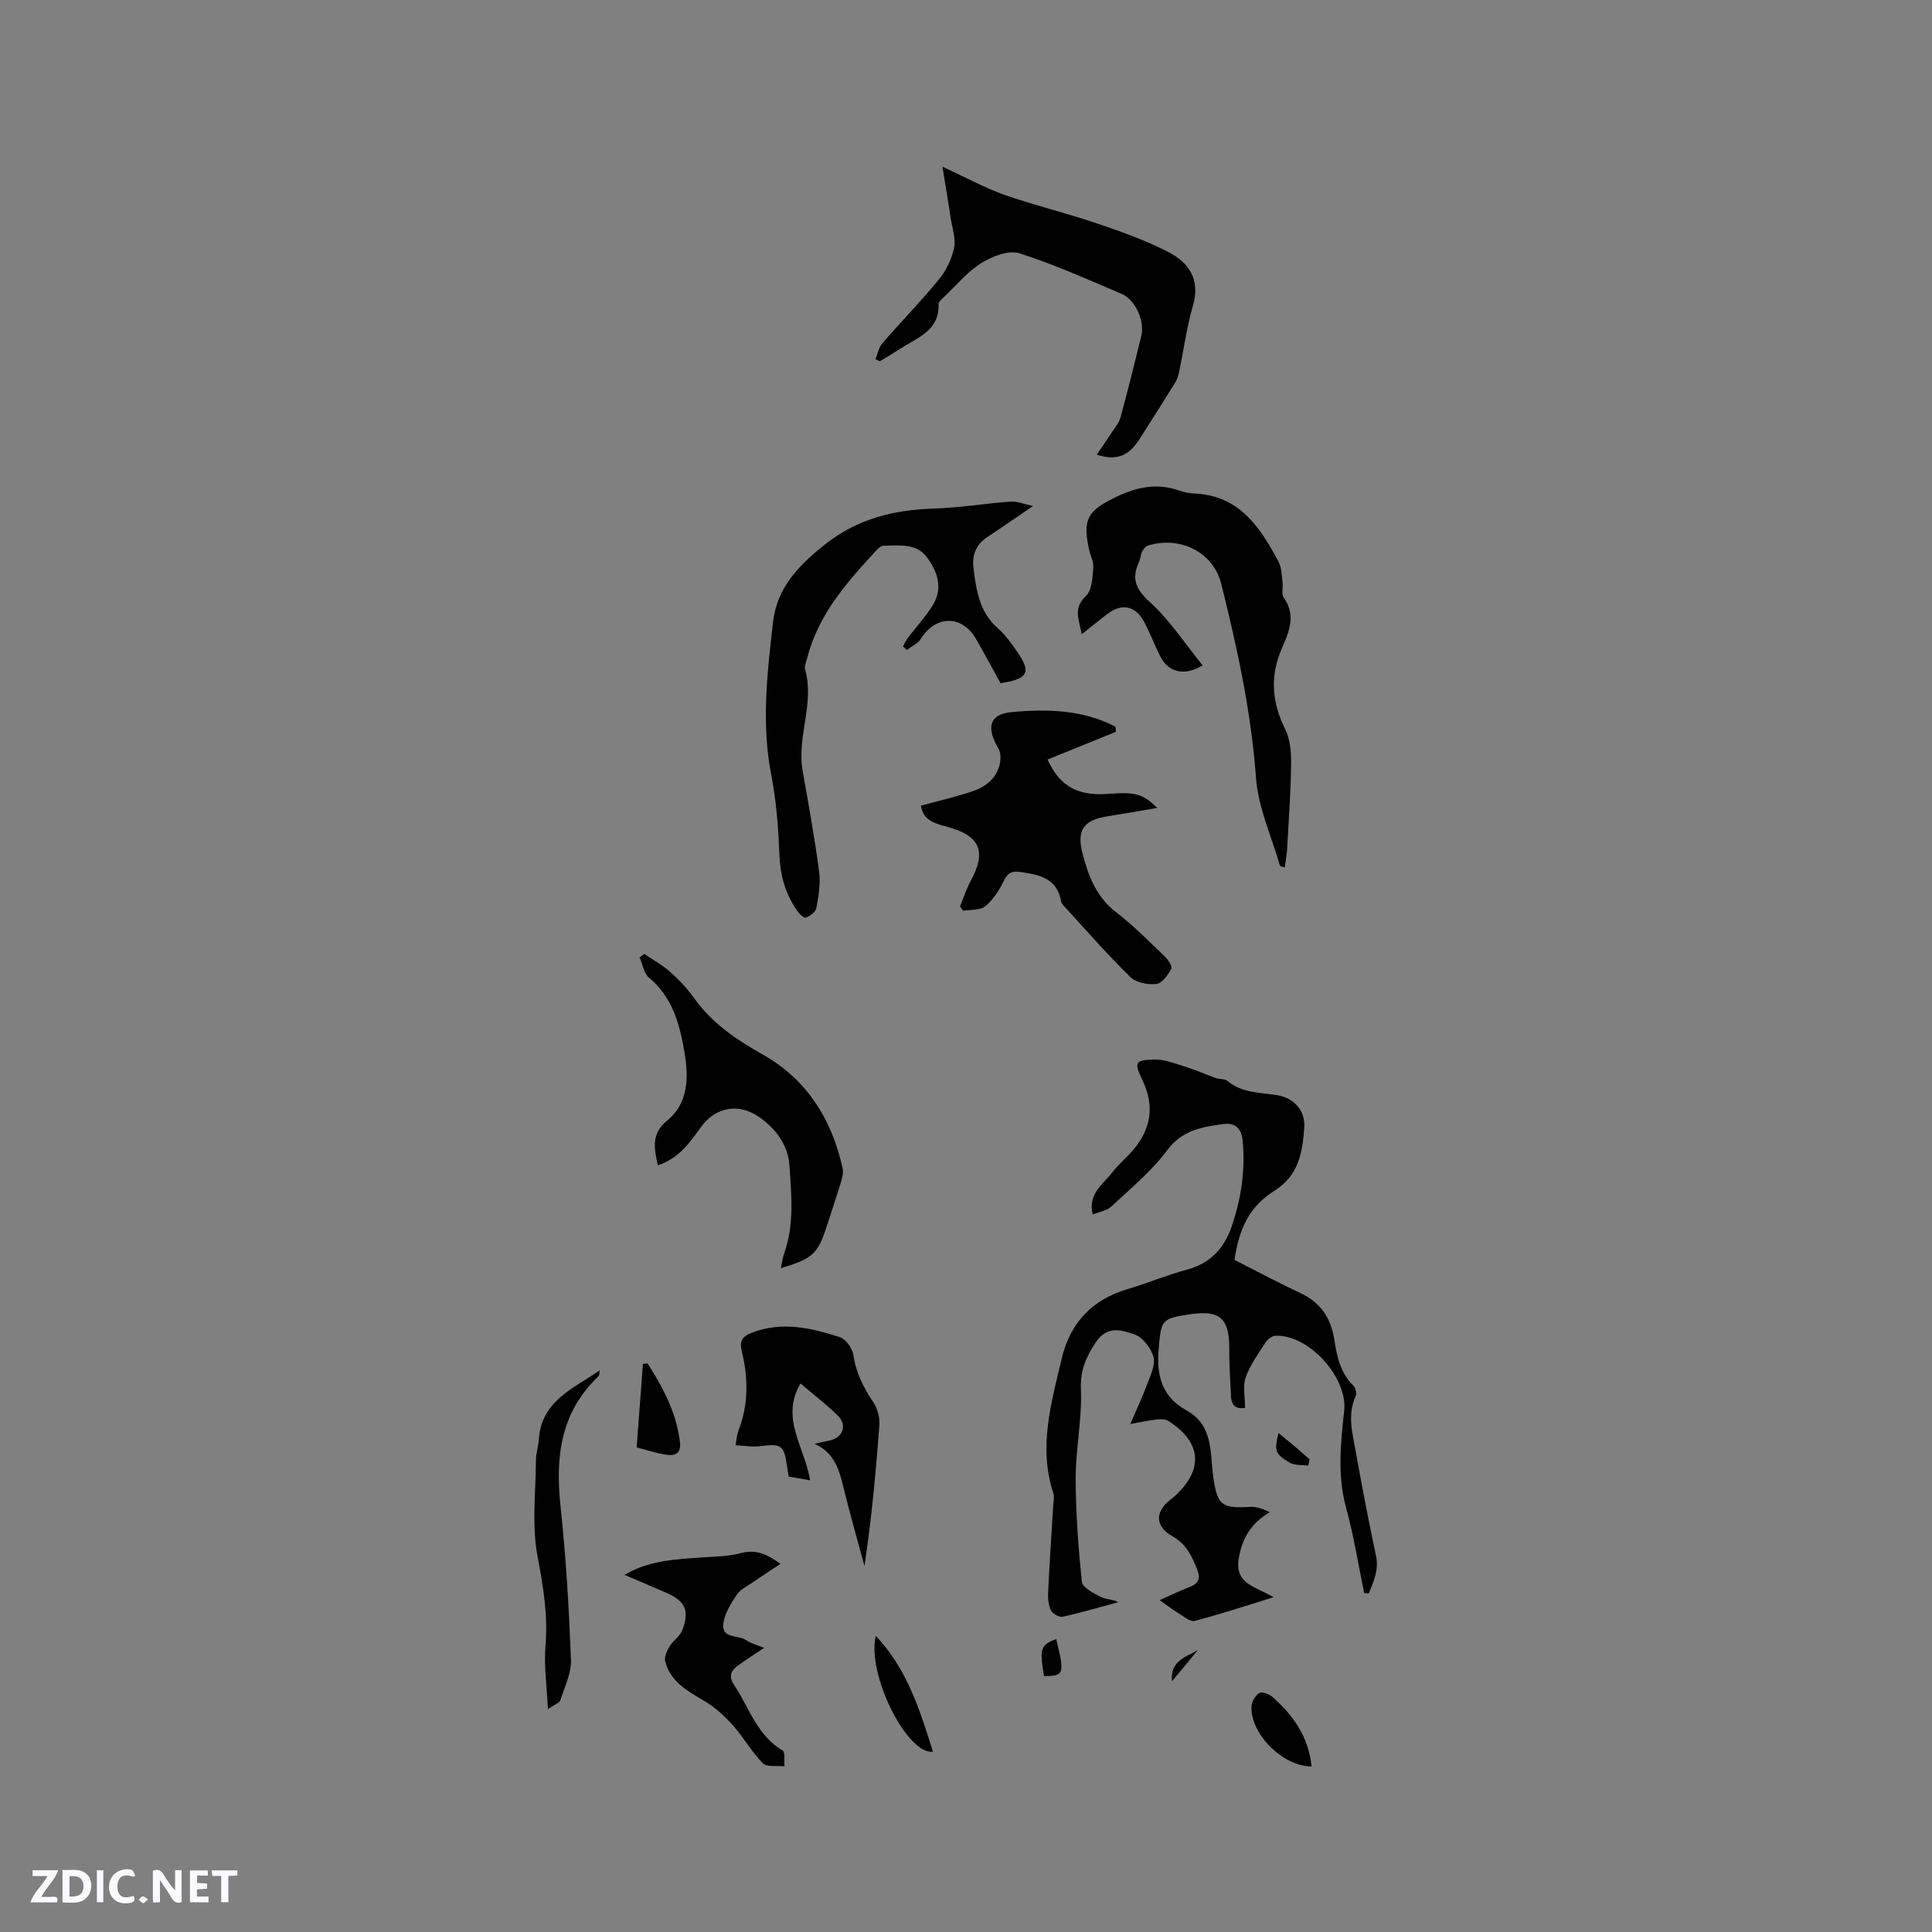 <svg enable-background="new 0 0 400 400" viewBox="0 0 400 400" xmlns="http://www.w3.org/2000/svg"><rect x="0" y="0" width="400" height="400" fill="#808080" stroke="none"/><path d="m37.59 393.81c-.92.31-1.52.05-2-.78-.7-1.2-1.52-2.34-2.47-3.78v4.59c-.55.03-.95.05-1.41.07-.03-.37-.06-.64-.06-.91 0-1.91 0-3.81 0-5.7 1.13-.41 1.77-.03 2.29.91.62 1.11 1.38 2.14 2.31 3.19v-4.2h1.35v6.61z" fill="#fbfafc"/><path d="m12.94 393.88v-6.75c1.9.19 3.93-.54 5.37 1.29.8 1.01.78 2.88.03 3.97-1.37 1.97-3.4 1.51-5.4 1.49m1.45-1.22c2.04.12 2.92-.58 2.89-2.21-.03-1.51-.98-2.19-2.89-2z" fill="#fbfafc"/><path d="m11.81 393.87h-5.49c.68-2.18 2.47-3.48 3.51-5.45h-3.08v-1.21h5.29c-.71 2.13-2.44 3.48-3.47 5.51.86 0 1.63.04 2.39-.01.79-.05 1.14.21.85 1.16" fill="#fbfafc"/><path d="m39.33 393.86v-6.61h3.7v1.07h-2.22v1.52c.68.04 1.34.09 2.07.13v1.07c-.72.05-1.38.09-2.1.14v1.48h2.4v1.19h-3.85z" fill="#fbfafc"/><path d="m27.71 388.56c-1.15-.3-2.46-.61-3.1.64-.37.73-.41 1.93-.06 2.67.63 1.35 1.99.93 3.17.68.35.94-.01 1.32-.93 1.46-1.62.25-3.05-.27-3.76-1.48-.73-1.24-.6-3.03.31-4.17.88-1.11 2.71-1.7 4-1.16.32.13.44.74.65 1.12-.1.08-.19.16-.28.24" fill="#fbfafc"/><path d="m49.15 387.24v1.07c-.59.02-1.17.05-1.87.08v5.44h-1.48v-5.44h-1.85c-.05-.4-.08-.73-.13-1.15z" fill="#fbfafc"/><path d="m20.06 387.21h1.33v6.62h-1.33z" fill="#fbfafc"/><path d="m30.68 393.25c-.49.38-.8.79-1.05.76-.32-.05-.6-.45-.9-.7.26-.24.51-.64.8-.67.29-.04.62.3 1.15.61" fill="#fbfafc"/><g fill="#010000"><path d="m240.09 331.29c2.43-1.08 4.31-2 6.26-2.74 1.77-.67 2.23-1.77 1.56-3.47-1.08-2.76-2.2-5.32-5.08-6.95-3.74-2.12-3.76-5.09-.48-7.67.25-.2.51-.38.75-.59 6.17-5.55 5.74-11.29-1.25-15.71-.61-.39-1.6-.35-2.38-.27-1.45.15-2.89.48-5.44.93 1.37-3.2 2.54-5.68 3.48-8.24.67-1.83 1.76-3.99 1.31-5.63-.5-1.84-2.25-4.11-3.96-4.68-2.6-.87-5.62-1.96-8.03 1.7-2.06 3.13-3.2 5.84-3.04 9.77.25 6.06-1.08 12.18-1.08 18.27 0 7.17.54 14.36 1.28 21.49.12 1.18 2.39 2.32 3.87 3.1 1.05.56 2.43.48 3.67 1.11-3.84 1.03-7.65 2.17-11.53 3.02-.71.16-2.07-.63-2.42-1.33-.53-1.07-.64-2.46-.58-3.7.29-6.02.7-12.04 1.06-18.06.05-.84.27-1.77.02-2.52-3.14-9.51-.42-18.66 1.73-27.81 1.73-7.34 6.22-12.21 13.58-14.39 4.16-1.23 8.19-2.94 12.37-4.06 4.8-1.28 7.68-4.42 9.21-8.84 1.98-5.75 2.9-11.67 2.31-17.82-.25-2.66-1.64-3.77-3.86-3.49-4.44.57-8.64 1.23-11.8 5.47-3.24 4.35-7.56 7.9-11.56 11.64-.92.86-2.44 1.07-3.83 1.63-1.04-4.31 2.15-6.24 4.05-8.72 1.28-1.67 2.96-3.03 4.33-4.64 3.72-4.38 4.48-9.16 1.92-14.45-1.78-3.68-1.56-4.21 2.52-4.27 2.27-.04 4.58.95 6.82 1.64 1.98.61 3.87 1.49 5.82 2.18.79.28 1.87.12 2.44.6 3 2.52 6.69 2.39 10.21 2.94 3.54.55 5.96 3.17 5.69 6.78-.38 5.08-1.11 9.87-6.22 13.06-5.09 3.17-7.31 7.84-8.22 14.28 4.53 2.29 9.09 4.74 13.77 6.93 4.16 1.95 6.21 5.24 6.89 9.59.55 3.48 1.25 6.87 3.94 9.5.47.46.74 1.66.47 2.23-1.77 3.88-.62 7.73.05 11.53 1.27 7.19 2.67 14.36 4.18 21.51.63 3-.53 5.31-1.49 7.77-.32-.03-.64-.07-.96-.1-1.22-5.87-2.14-11.81-3.73-17.58-1.87-6.76-1.13-13.44-.41-20.18.73-6.91-7.35-15.8-14.25-15.5-.73.03-1.65.79-2.09 1.47-1.49 2.31-3.16 4.61-4.06 7.17-.63 1.81-.12 4.02-.12 6.29-1.56.27-2.79-.21-2.9-2.26-.18-3.38-.39-6.76-.38-10.15.02-6.06-1.96-7.86-7.95-6.99-6.27.9-6.14 1.25-6.67 7.43-.47 5.52.85 9.78 5.74 12.48 5.74 3.16 4.84 8.88 5.59 13.92.84 5.69 1.68 6.43 7.6 6.07 1.32-.08 2.67.43 4.1 1.1-3.88 2.27-5.74 5.38-6.44 9.57-.9 5.36 3.59 5.85 7.21 8.04-5.87 1.8-11.05 3.54-16.33 4.89-.98.25-2.4-1.02-3.55-1.7-1.07-.64-2.06-1.44-3.71-2.59z"/><path d="m266 179.6c-.8-.27-.97-.29-.99-.34-1.73-6.04-4.51-12.01-4.96-18.14-1-13.72-3.9-27.02-7.21-40.26-1.64-6.57-8.58-9.98-15.19-7.89-.49.15-.94.74-1.19 1.24-.32.65-.32 1.46-.63 2.12-1.59 3.41-.76 5.6 2.2 8.29 4.17 3.78 7.33 8.67 10.97 13.14-3.78 2.3-7.12 1.45-8.82-1.94-1.14-2.27-2.04-4.66-3.21-6.91-1.84-3.54-4.68-4.13-7.8-1.73-1.64 1.26-3.25 2.58-5.2 4.13-.61-3.1-1.82-5.42.87-7.93 1.25-1.17 1.35-3.81 1.51-5.83.11-1.3-.66-2.65-.93-3.99-1.25-6.15-.17-7.79 5.37-10.53 4.38-2.17 8.65-3.11 13.35-1.47.99.35 2.07.58 3.11.62 9.35.37 13.66 7 17.47 14.14.66 1.23.62 2.85.82 4.3.14 1.04-.27 2.39.24 3.11 2.63 3.66 1.07 7.17-.38 10.49-2.52 5.79-2.07 11.18.69 16.77 1.02 2.06 1.25 4.69 1.22 7.06-.07 5.83-.49 11.65-.81 17.47-.06 1.29-.31 2.59-.5 4.08z"/><path d="m213.89 104.76c-3.7 2.51-6.55 4.5-9.44 6.4-2.4 1.58-3.25 3.78-2.89 6.55.58 4.54 1.21 9.02 4.99 12.32 1.34 1.17 2.45 2.65 3.49 4.11 3.2 4.49 3.69 6.39-2.9 7.29-1.65-2.99-3.29-6.06-5.03-9.08-2.92-5.09-8.37-5.04-11.48-.06-.61.97-1.9 1.52-2.87 2.27-.27-.24-.54-.48-.81-.72.34-.6.62-1.26 1.03-1.8 1.71-2.25 3.66-4.35 5.14-6.73 2.23-3.58.91-7.13-1.3-10.05-2.15-2.83-5.71-2.3-8.87-2.28-.44 0-.98.4-1.31.76-6.14 6.62-12.16 13.33-14.5 22.42-.21.81-.65 1.74-.44 2.47 1.98 7.04-1.76 13.9-.53 20.91 1.23 6.99 2.5 13.97 3.43 21 .32 2.44-.14 5.03-.59 7.49-.15.8-1.32 1.69-2.2 1.96-.45.13-1.45-.92-1.92-1.63-2.3-3.41-3.36-7.14-3.52-11.34-.21-5.57-.64-11.18-1.7-16.64-2.05-10.61-.83-21.09.38-31.6.82-7.14 5.33-11.74 10.72-16.03 6.74-5.37 14.31-7.2 22.66-7.46 5.28-.17 10.54-1.05 15.81-1.44 1.26-.1 2.59.48 4.65.91z"/><path d="m231.03 151.52c-4.7 1.91-9.41 3.81-14.14 5.73 2.55 5.63 6.33 7.61 12.68 7.11 5.45-.43 7.06-.01 10.02 2.91-3.69.63-7.07 1.23-10.45 1.76-4.7.74-6.24 2.82-5.06 7.48 1.2 4.75 2.86 9.2 7.06 12.41 3.52 2.69 6.66 5.9 9.88 8.98.74.7 1.75 2.15 1.49 2.65-.68 1.3-1.92 3.04-3.09 3.17-1.76.2-4.2-.27-5.4-1.44-4.62-4.51-8.88-9.4-13.25-14.16-.43-.46-.99-.97-1.09-1.53-.83-4.78-4.47-5.48-8.36-6.04-1.72-.25-2.62.05-3.45 1.74-.95 1.96-2.21 3.95-3.85 5.32-1.05.88-3.02.68-4.58.96-.23-.3-.45-.6-.68-.9.74-1.79 1.33-3.66 2.25-5.35 3.27-6.05 1.92-9.31-4.93-11.15-2.55-.69-4.96-1.31-5.42-4.37 3.59-.98 7.18-1.79 10.65-2.96 2.79-.94 5.1-2.71 5.72-5.85.19-.96.16-2.22-.31-3.01-2.53-4.26-1.99-7.09 2.7-7.54 7.28-.69 14.76-.52 21.54 3.02.03.35.05.7.07 1.06z"/><path d="m227.08 94.12c1.02-1.51 2.07-3.01 3.07-4.54.66-1.02 1.53-2 1.83-3.13 1.53-5.61 2.92-11.26 4.32-16.9.75-3.02-1.24-7.52-4.05-8.7-7-2.95-13.95-6.12-21.18-8.4-2.23-.71-5.63.6-7.87 2-2.91 1.81-5.2 4.62-7.74 7.03-.45.43-1.16.98-1.14 1.46.21 5.53-4.36 6.92-7.87 9.22-1.41.92-2.86 1.77-4.29 2.65-.3-.14-.6-.29-.9-.43.45-1.1.66-2.41 1.39-3.26 3.87-4.48 8.02-8.72 11.77-13.3 1.49-1.82 2.62-4.2 3.11-6.49.4-1.88-.36-4.01-.67-6.02-.5-3.29-1.05-6.58-1.73-10.8 4.93 2.27 8.8 4.42 12.91 5.86 6.25 2.19 12.73 3.73 19 5.86 5.08 1.72 10.19 3.53 14.93 5.99 4.17 2.17 6.58 5.66 5.03 11.01-1.32 4.55-1.94 9.31-2.92 13.96-.15.71-.41 1.44-.79 2.05-2.45 3.94-4.92 7.87-7.43 11.77-1.81 2.8-4.17 4.67-8.78 3.11z"/><path d="m136.19 241.27c-.77-3.63-1.4-6.53 1.98-9.3 4.4-3.61 4.42-9 3.54-14.13-.99-5.76-2.44-11.37-7.34-15.42-1.07-.89-1.32-2.77-1.95-4.2.32-.24.65-.48.97-.72 1.78 1.21 3.71 2.26 5.31 3.68 1.81 1.61 3.53 3.4 4.93 5.37 3.77 5.31 8.83 8.7 14.49 11.9 8.93 5.06 14.17 13.39 16.34 23.48.21.95-.14 2.09-.43 3.07-.92 3.04-1.94 6.04-2.92 9.06-1.82 5.56-2.88 6.54-9.45 8.51.26-1.19.38-2.19.71-3.11 2.13-6 1.48-12.24 1.06-18.32-.28-4.05-2.82-7.5-6.3-9.9-4.3-2.96-9.03-2-12.03 2.14-2.29 3.18-4.54 6.46-8.91 7.89z"/><path d="m167.73 306.48c-1.73-.3-3.04-.53-4.44-.77-.13-.83-.26-1.54-.36-2.27-.58-4.2-1.25-4.61-5.48-4.03-1.58.22-3.24-.1-5.17-.18.26-1.38.3-2.23.59-2.98 2.13-5.44 2.06-10.97.7-16.53-.49-2.01.06-3.01 2.06-3.78 6.26-2.43 12.31-1.01 18.26.91 1.25.4 2.61 2.35 2.81 3.75.53 3.71 2.14 6.76 4.16 9.8.84 1.28 1.31 3.12 1.2 4.65-.71 9.71-1.62 19.4-3.08 29.17-1.43-5.32-2.97-10.61-4.27-15.96-.92-3.79-1.86-7.43-6.07-9.35 1.06-.23 2.12-.45 3.18-.68 2.72-.61 3.65-3.2 1.63-5.16-2.4-2.34-5.08-4.39-7.72-6.64-4.25 7.22.91 13.24 2 20.05z"/><path d="m129.29 326.05c5.28-3.06 10.61-3.19 15.89-3.59 2.74-.21 5.57-.19 8.18-.9 3.17-.86 5.51.25 8.23 2.22-2.08 1.38-3.99 2.61-5.85 3.9-1.13.78-2.51 1.44-3.22 2.52-1.2 1.83-2.51 3.87-2.77 5.95-.39 3.21 3.12 2.28 4.74 3.43.99.7 2.27 1 3.71 1.6-1.96 1.32-3.73 2.43-5.42 3.66-1.41 1.04-2.01 2.19-.81 3.98 3.13 4.69 4.74 10.46 10.07 13.61.57.34.27 2.14.38 3.27-1.53-.18-3.63.21-4.48-.64-2.36-2.4-4.04-5.45-6.3-7.96-1.71-1.91-3.71-3.71-5.92-5-3.45-2.02-6.9-3.93-7.99-8.09-.24-.91.33-2.2.88-3.11.74-1.23 2.18-2.13 2.67-3.41 1.55-4.06.55-6.07-3.44-7.77-2.71-1.16-5.42-2.32-8.55-3.67z"/><path d="m113.44 353.85c-.22-4.85-.85-9.05-.5-13.17.53-6.32-.48-12.28-1.65-18.47-1.21-6.42-.37-13.23-.33-19.87.01-1.47.51-2.93.61-4.4.54-7.89 7.14-10.48 12.62-14.22-.11.43-.07 1.02-.34 1.28-7.85 7.48-8.89 16.76-7.79 26.95 1.13 10.52 1.74 21.1 2.15 31.68.11 2.78-1.32 5.65-2.21 8.42-.18.53-1.13.82-2.56 1.8z"/><path d="m131.81 299.67c.46-6.11.88-11.7 1.3-17.29.33-.03.66-.06.98-.09 3.19 5.03 5.98 10.21 6.69 16.33.27 2.35-1.1 2.84-2.84 2.57-2.06-.31-4.06-.99-6.13-1.52z"/><path d="m181.32 338.68c6.6 7.02 9.16 15.51 11.84 23.99-5.32.69-13.73-15.96-11.84-23.99z"/><path d="m271.55 365.73c-6.08-.02-12.81-6.92-12.43-12.54.07-.96.82-2.21 1.63-2.67.57-.33 1.99.2 2.65.78 4.32 3.78 7.52 8.24 8.15 14.43z"/><path d="m216.15 347.02c-.94-5.74-.73-6.4 2.52-7.68 1.79 7.28 1.67 7.65-2.52 7.68z"/><path d="m270.84 303.45c-1.29-.19-2.81-.01-3.84-.63-3.08-1.87-3.18-2.41-2.31-6.12 1.24 1.02 2.32 1.88 3.38 2.77 1.04.88 2.04 1.79 3.07 2.68-.11.44-.21.87-.3 1.3z"/><path d="m247.99 341.64c-1.69 2.04-3.38 4.08-5.34 6.45-.41-4.29 2.91-5.01 5.34-6.45z"/></g></svg>